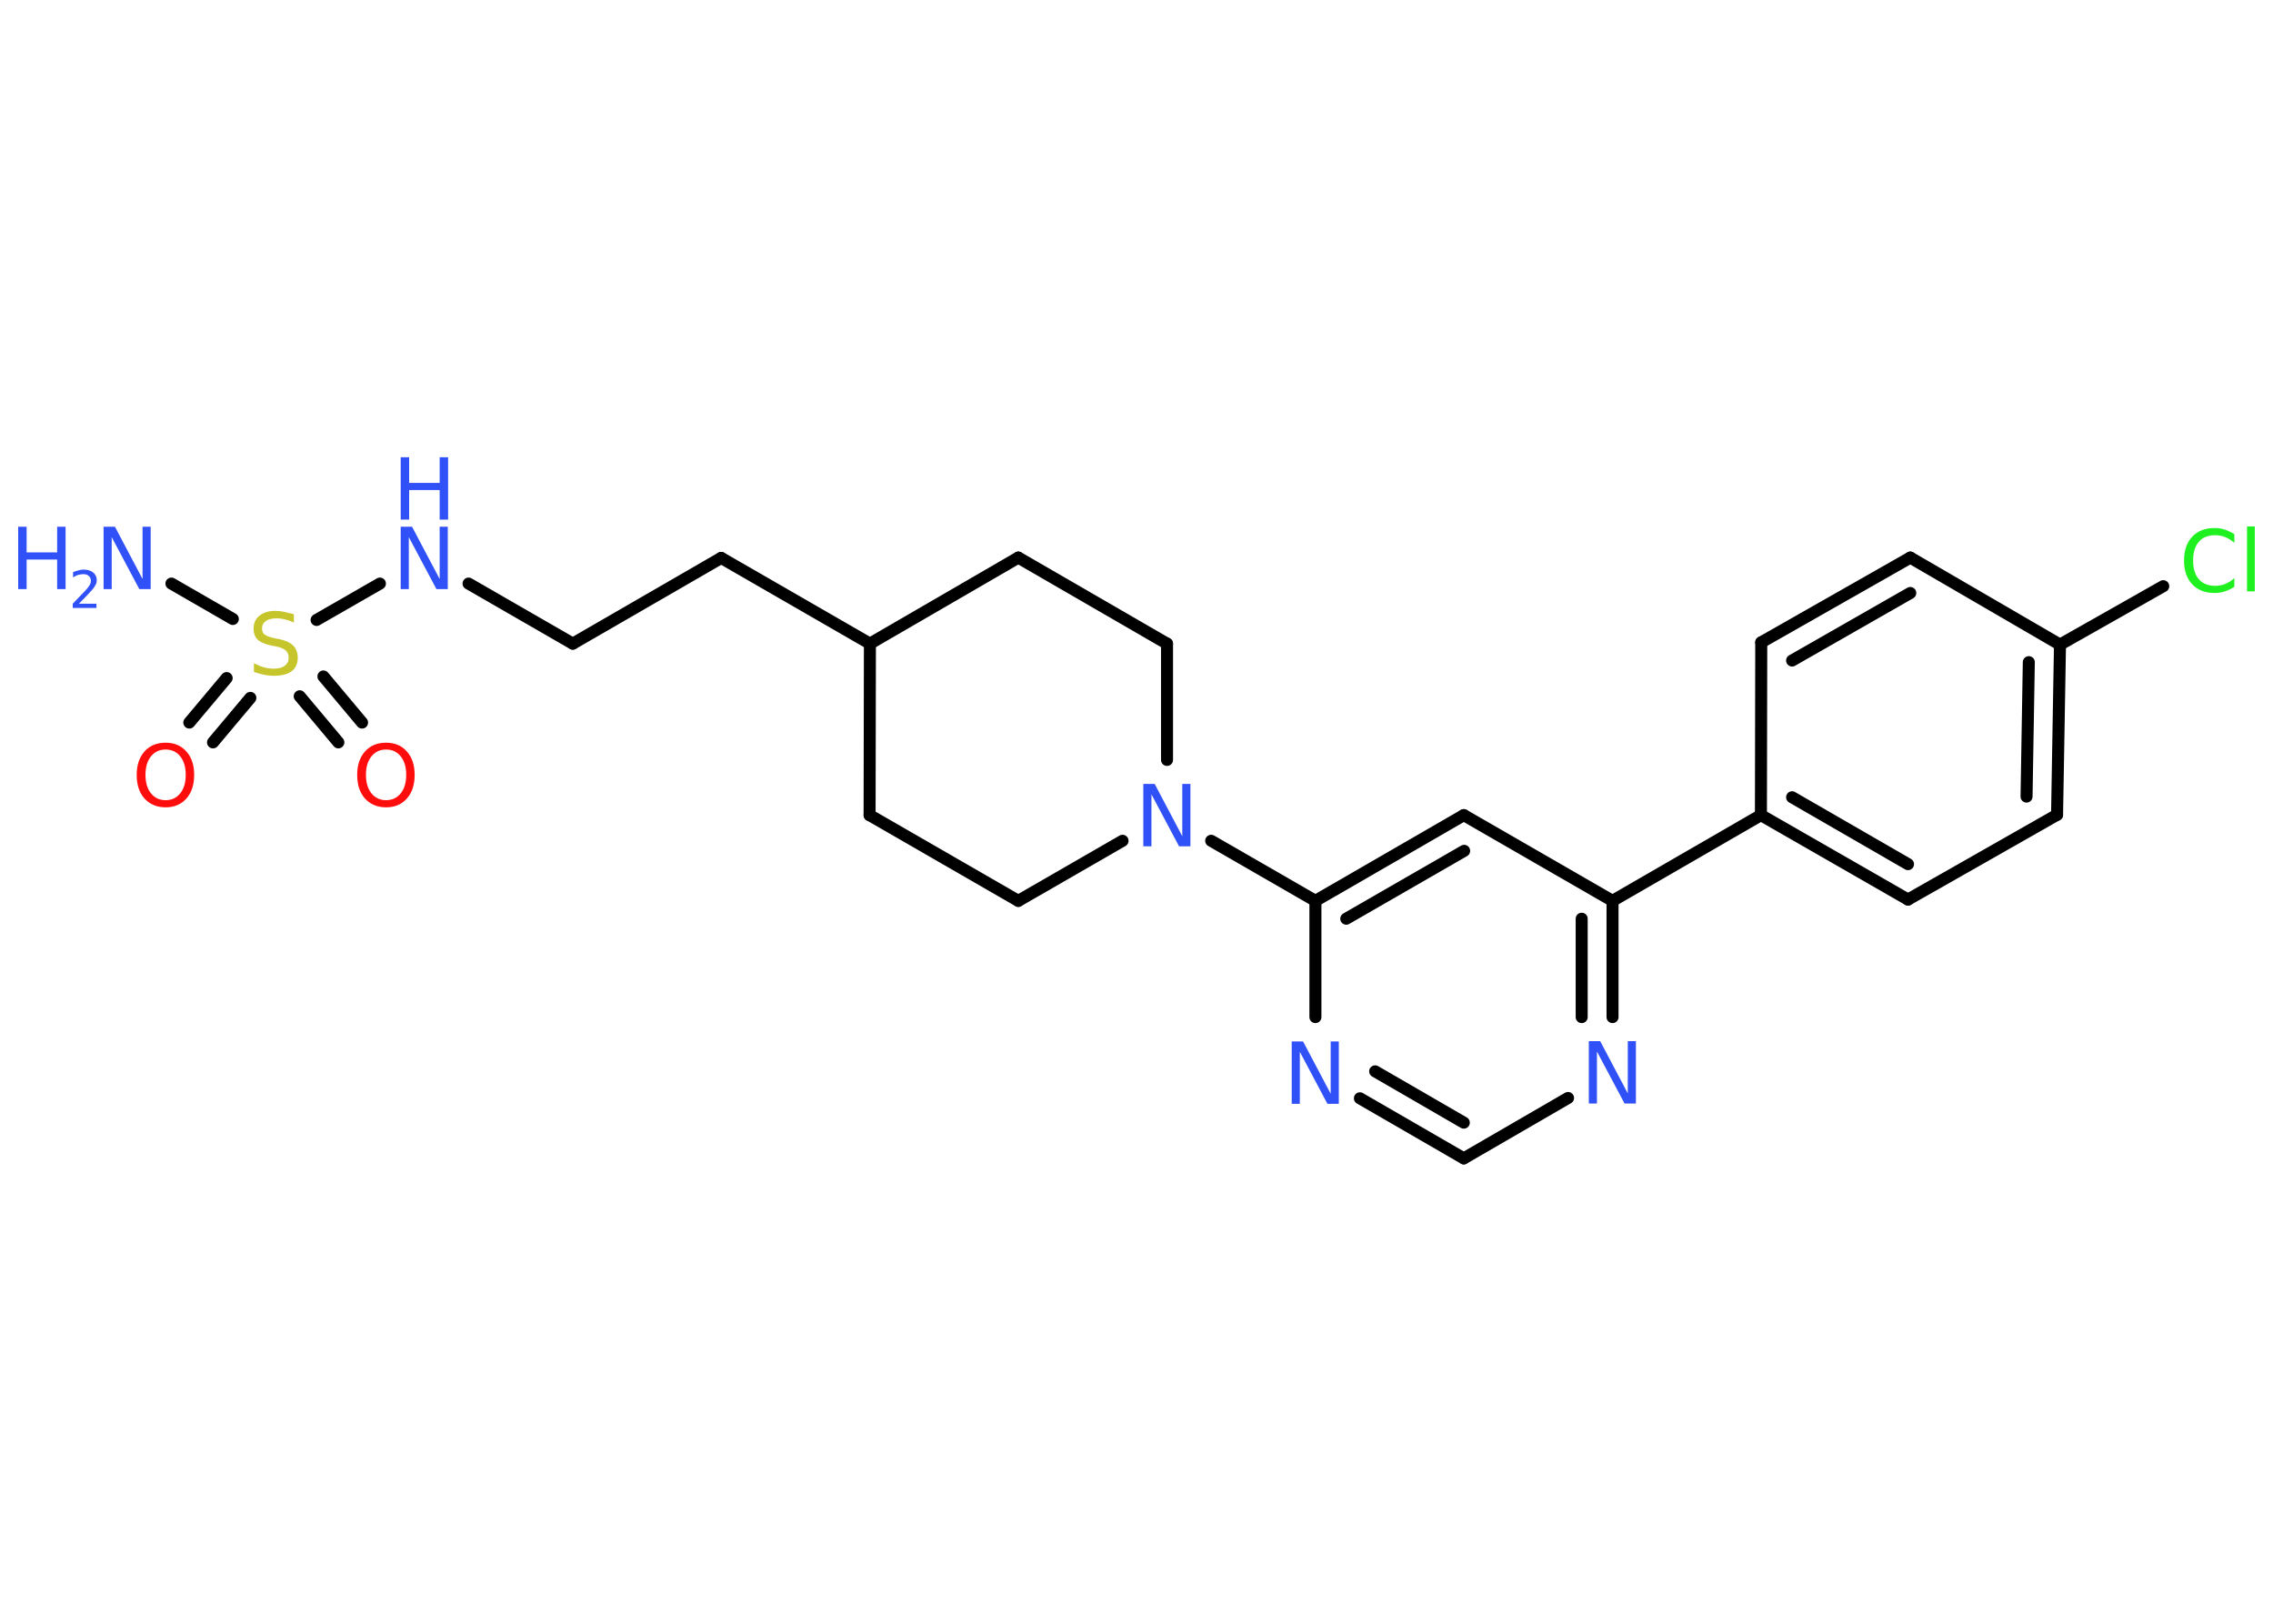 <?xml version='1.0' encoding='UTF-8'?>
<!DOCTYPE svg PUBLIC "-//W3C//DTD SVG 1.1//EN" "http://www.w3.org/Graphics/SVG/1.1/DTD/svg11.dtd">
<svg version='1.2' xmlns='http://www.w3.org/2000/svg' xmlns:xlink='http://www.w3.org/1999/xlink' width='70.0mm' height='50.0mm' viewBox='0 0 70.0 50.0'>
  <desc>Generated by the Chemistry Development Kit (http://github.com/cdk)</desc>
  <g stroke-linecap='round' stroke-linejoin='round' stroke='#000000' stroke-width='.37' fill='#3050F8'>
    <rect x='.0' y='.0' width='70.0' height='50.0' fill='#FFFFFF' stroke='none'/>
    <g id='mol1' class='mol'>
      <line id='mol1bnd1' class='bond' x1='5.28' y1='17.97' x2='7.17' y2='19.06'/>
      <g id='mol1bnd2' class='bond'>
        <line x1='7.71' y1='21.49' x2='6.56' y2='22.86'/>
        <line x1='6.98' y1='20.88' x2='5.83' y2='22.25'/>
      </g>
      <g id='mol1bnd3' class='bond'>
        <line x1='9.96' y1='20.83' x2='11.15' y2='22.25'/>
        <line x1='9.23' y1='21.44' x2='10.42' y2='22.86'/>
      </g>
      <line id='mol1bnd4' class='bond' x1='9.75' y1='19.09' x2='11.7' y2='17.97'/>
      <line id='mol1bnd5' class='bond' x1='14.43' y1='17.97' x2='17.64' y2='19.82'/>
      <line id='mol1bnd6' class='bond' x1='17.64' y1='19.82' x2='22.21' y2='17.18'/>
      <line id='mol1bnd7' class='bond' x1='22.21' y1='17.18' x2='26.79' y2='19.82'/>
      <line id='mol1bnd8' class='bond' x1='26.79' y1='19.82' x2='26.78' y2='25.1'/>
      <line id='mol1bnd9' class='bond' x1='26.78' y1='25.1' x2='31.36' y2='27.74'/>
      <line id='mol1bnd10' class='bond' x1='31.36' y1='27.74' x2='34.57' y2='25.89'/>
      <line id='mol1bnd11' class='bond' x1='37.3' y1='25.89' x2='40.51' y2='27.74'/>
      <g id='mol1bnd12' class='bond'>
        <line x1='45.08' y1='25.1' x2='40.51' y2='27.74'/>
        <line x1='45.09' y1='26.2' x2='41.46' y2='28.29'/>
      </g>
      <line id='mol1bnd13' class='bond' x1='45.08' y1='25.1' x2='49.66' y2='27.74'/>
      <line id='mol1bnd14' class='bond' x1='49.66' y1='27.74' x2='54.23' y2='25.1'/>
      <g id='mol1bnd15' class='bond'>
        <line x1='54.23' y1='25.1' x2='58.76' y2='27.7'/>
        <line x1='55.19' y1='24.55' x2='58.76' y2='26.61'/>
      </g>
      <line id='mol1bnd16' class='bond' x1='58.76' y1='27.7' x2='63.35' y2='25.09'/>
      <g id='mol1bnd17' class='bond'>
        <line x1='63.35' y1='25.09' x2='63.44' y2='19.85'/>
        <line x1='62.41' y1='24.53' x2='62.48' y2='20.39'/>
      </g>
      <line id='mol1bnd18' class='bond' x1='63.44' y1='19.85' x2='66.62' y2='18.05'/>
      <line id='mol1bnd19' class='bond' x1='63.44' y1='19.85' x2='58.83' y2='17.17'/>
      <g id='mol1bnd20' class='bond'>
        <line x1='58.83' y1='17.17' x2='54.24' y2='19.78'/>
        <line x1='58.83' y1='18.26' x2='55.19' y2='20.34'/>
      </g>
      <line id='mol1bnd21' class='bond' x1='54.23' y1='25.1' x2='54.24' y2='19.78'/>
      <g id='mol1bnd22' class='bond'>
        <line x1='49.66' y1='31.32' x2='49.66' y2='27.74'/>
        <line x1='48.71' y1='31.32' x2='48.71' y2='28.29'/>
      </g>
      <line id='mol1bnd23' class='bond' x1='48.29' y1='33.81' x2='45.08' y2='35.67'/>
      <g id='mol1bnd24' class='bond'>
        <line x1='41.88' y1='33.82' x2='45.08' y2='35.67'/>
        <line x1='42.35' y1='32.99' x2='45.08' y2='34.57'/>
      </g>
      <line id='mol1bnd25' class='bond' x1='40.51' y1='27.74' x2='40.51' y2='31.32'/>
      <line id='mol1bnd26' class='bond' x1='35.94' y1='23.4' x2='35.94' y2='19.82'/>
      <line id='mol1bnd27' class='bond' x1='35.94' y1='19.82' x2='31.36' y2='17.17'/>
      <line id='mol1bnd28' class='bond' x1='26.79' y1='19.82' x2='31.36' y2='17.17'/>
      <g id='mol1atm1' class='atom'>
        <path d='M3.19 16.22h.35l.85 1.61v-1.61h.25v1.92h-.35l-.85 -1.6v1.6h-.25v-1.92z' stroke='none'/>
        <path d='M.56 16.22h.26v.79h.94v-.79h.26v1.92h-.26v-.91h-.94v.91h-.26v-1.92z' stroke='none'/>
        <path d='M2.43 18.59h.54v.13h-.73v-.13q.09 -.09 .24 -.25q.15 -.15 .19 -.2q.07 -.08 .1 -.14q.03 -.06 .03 -.11q.0 -.09 -.06 -.15q-.06 -.06 -.17 -.06q-.07 .0 -.15 .02q-.08 .02 -.17 .08v-.16q.09 -.04 .18 -.06q.08 -.02 .15 -.02q.18 .0 .29 .09q.11 .09 .11 .24q.0 .07 -.03 .13q-.03 .06 -.1 .15q-.02 .02 -.12 .13q-.1 .11 -.29 .3z' stroke='none'/>
      </g>
      <path id='mol1atm2' class='atom' d='M9.05 18.92v.25q-.15 -.07 -.28 -.1q-.13 -.03 -.25 -.03q-.21 .0 -.33 .08q-.12 .08 -.12 .23q.0 .13 .08 .19q.08 .06 .29 .11l.16 .03q.29 .06 .43 .2q.14 .14 .14 .37q.0 .28 -.19 .42q-.19 .14 -.55 .14q-.14 .0 -.29 -.03q-.15 -.03 -.32 -.09v-.27q.16 .09 .31 .13q.15 .04 .3 .04q.22 .0 .34 -.09q.12 -.09 .12 -.25q.0 -.14 -.09 -.22q-.09 -.08 -.28 -.12l-.16 -.03q-.29 -.06 -.42 -.18q-.13 -.12 -.13 -.34q.0 -.26 .18 -.4q.18 -.15 .49 -.15q.13 .0 .27 .03q.14 .03 .29 .07z' stroke='none' fill='#C6C62C'/>
      <path id='mol1atm3' class='atom' d='M5.1 23.08q-.28 .0 -.45 .21q-.17 .21 -.17 .57q.0 .36 .17 .57q.17 .21 .45 .21q.28 .0 .45 -.21q.17 -.21 .17 -.57q.0 -.36 -.17 -.57q-.17 -.21 -.45 -.21zM5.1 22.87q.4 .0 .64 .27q.24 .27 .24 .72q.0 .46 -.24 .73q-.24 .27 -.64 .27q-.4 .0 -.65 -.27q-.24 -.27 -.24 -.73q.0 -.45 .24 -.72q.24 -.27 .65 -.27z' stroke='none' fill='#FF0D0D'/>
      <path id='mol1atm4' class='atom' d='M11.89 23.08q-.28 .0 -.45 .21q-.17 .21 -.17 .57q.0 .36 .17 .57q.17 .21 .45 .21q.28 .0 .45 -.21q.17 -.21 .17 -.57q.0 -.36 -.17 -.57q-.17 -.21 -.45 -.21zM11.89 22.87q.4 .0 .64 .27q.24 .27 .24 .72q.0 .46 -.24 .73q-.24 .27 -.64 .27q-.4 .0 -.65 -.27q-.24 -.27 -.24 -.73q.0 -.45 .24 -.72q.24 -.27 .65 -.27z' stroke='none' fill='#FF0D0D'/>
      <g id='mol1atm5' class='atom'>
        <path d='M12.34 16.22h.35l.85 1.61v-1.61h.25v1.92h-.35l-.85 -1.6v1.6h-.25v-1.92z' stroke='none'/>
        <path d='M12.34 14.08h.26v.79h.94v-.79h.26v1.92h-.26v-.91h-.94v.91h-.26v-1.92z' stroke='none'/>
      </g>
      <path id='mol1atm11' class='atom' d='M35.21 24.14h.35l.85 1.61v-1.61h.25v1.92h-.35l-.85 -1.6v1.6h-.25v-1.92z' stroke='none'/>
      <path id='mol1atm19' class='atom' d='M68.81 16.44v.28q-.13 -.12 -.28 -.18q-.15 -.06 -.31 -.06q-.33 .0 -.5 .2q-.18 .2 -.18 .58q.0 .38 .18 .58q.18 .2 .5 .2q.17 .0 .31 -.06q.15 -.06 .28 -.18v.27q-.14 .09 -.29 .14q-.15 .05 -.32 .05q-.44 .0 -.69 -.27q-.25 -.27 -.25 -.73q.0 -.46 .25 -.73q.25 -.27 .69 -.27q.17 .0 .32 .05q.15 .05 .29 .14zM69.2 16.21h.24v2.0h-.24v-2.0z' stroke='none' fill='#1FF01F'/>
      <path id='mol1atm22' class='atom' d='M48.93 32.06h.35l.85 1.61v-1.61h.25v1.92h-.35l-.85 -1.6v1.6h-.25v-1.92z' stroke='none'/>
      <path id='mol1atm24' class='atom' d='M39.78 32.07h.35l.85 1.61v-1.61h.25v1.92h-.35l-.85 -1.6v1.6h-.25v-1.92z' stroke='none'/>
    </g>
  </g>
</svg>
